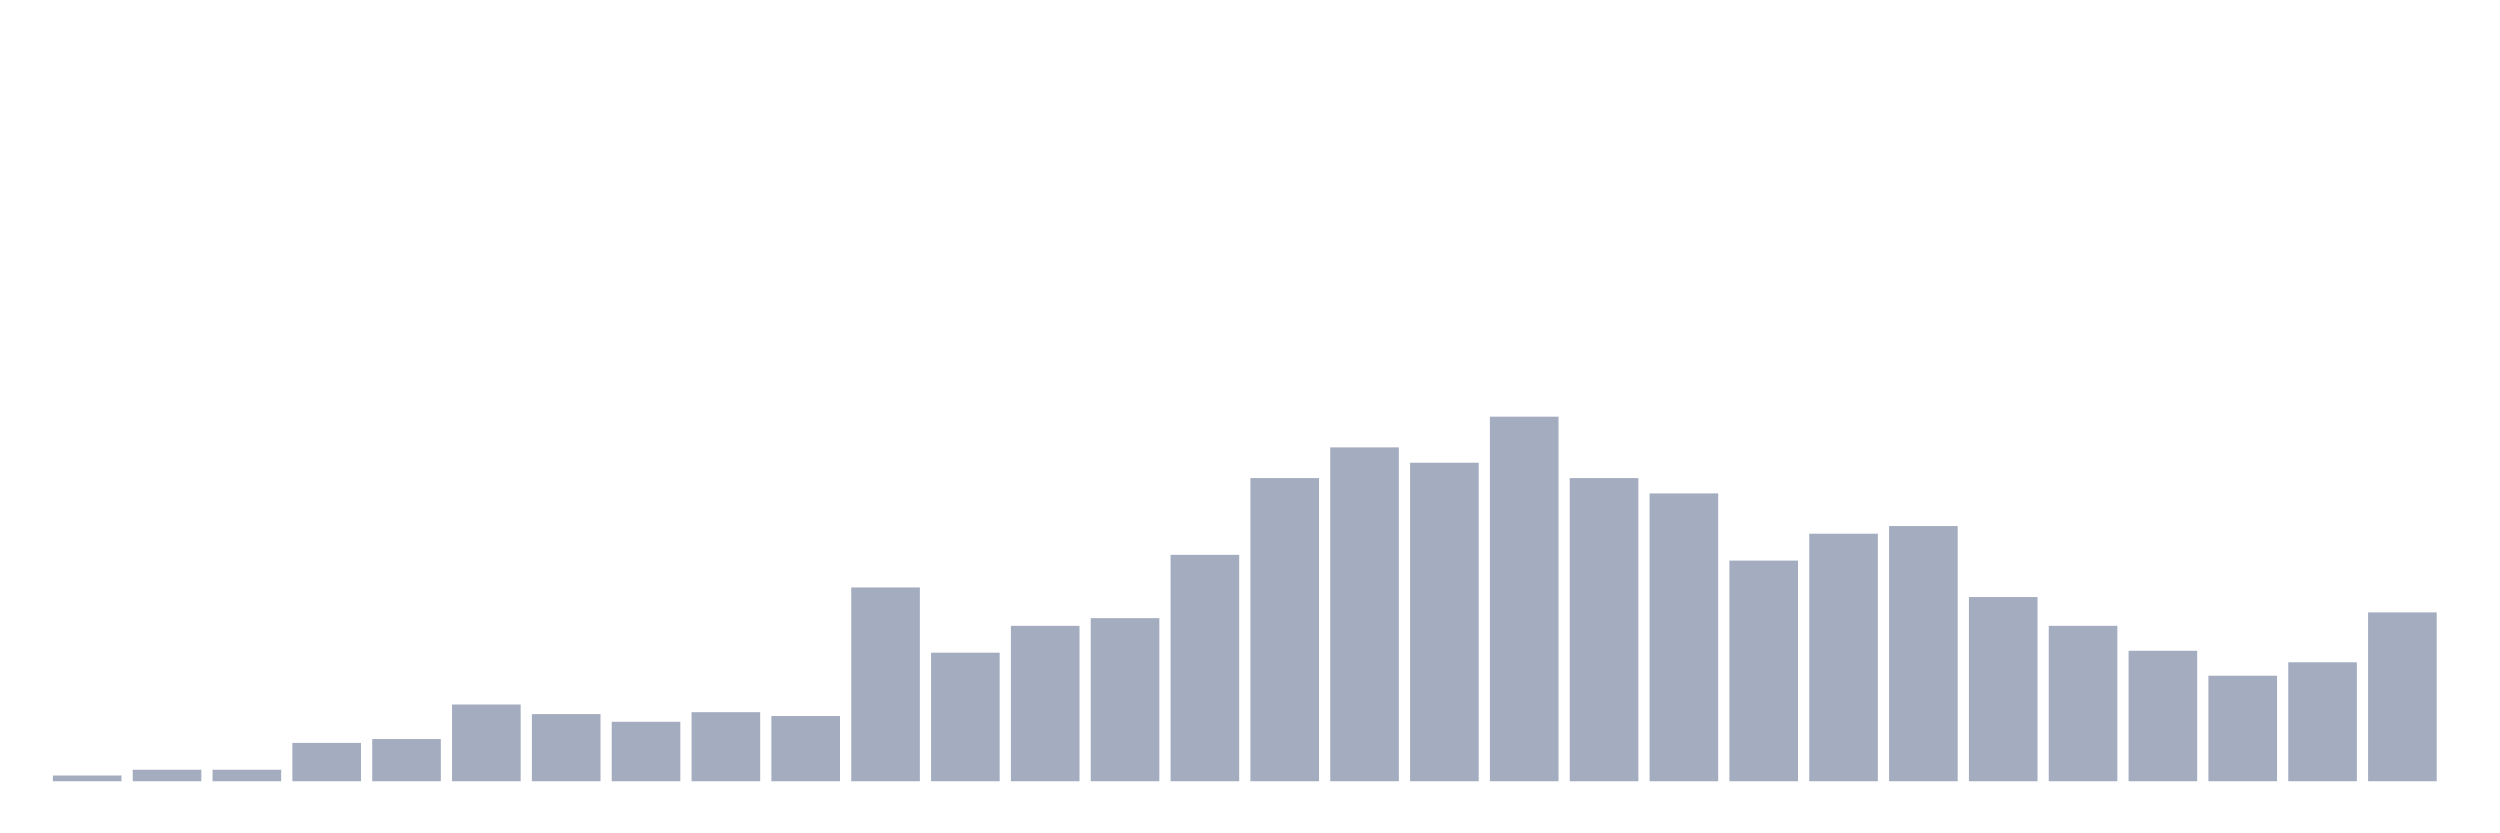 <svg xmlns="http://www.w3.org/2000/svg" viewBox="0 0 480 160"><g transform="translate(10,10)"><rect class="bar" x="0.153" width="13.175" y="138.895" height="1.105" fill="rgb(164,173,192)"></rect><rect class="bar" x="15.482" width="13.175" y="137.789" height="2.211" fill="rgb(164,173,192)"></rect><rect class="bar" x="30.81" width="13.175" y="137.789" height="2.211" fill="rgb(164,173,192)"></rect><rect class="bar" x="46.138" width="13.175" y="132.632" height="7.368" fill="rgb(164,173,192)"></rect><rect class="bar" x="61.466" width="13.175" y="131.895" height="8.105" fill="rgb(164,173,192)"></rect><rect class="bar" x="76.794" width="13.175" y="125.263" height="14.737" fill="rgb(164,173,192)"></rect><rect class="bar" x="92.123" width="13.175" y="127.105" height="12.895" fill="rgb(164,173,192)"></rect><rect class="bar" x="107.451" width="13.175" y="128.579" height="11.421" fill="rgb(164,173,192)"></rect><rect class="bar" x="122.779" width="13.175" y="126.737" height="13.263" fill="rgb(164,173,192)"></rect><rect class="bar" x="138.107" width="13.175" y="127.474" height="12.526" fill="rgb(164,173,192)"></rect><rect class="bar" x="153.436" width="13.175" y="102.789" height="37.211" fill="rgb(164,173,192)"></rect><rect class="bar" x="168.764" width="13.175" y="115.316" height="24.684" fill="rgb(164,173,192)"></rect><rect class="bar" x="184.092" width="13.175" y="110.158" height="29.842" fill="rgb(164,173,192)"></rect><rect class="bar" x="199.42" width="13.175" y="108.684" height="31.316" fill="rgb(164,173,192)"></rect><rect class="bar" x="214.748" width="13.175" y="96.526" height="43.474" fill="rgb(164,173,192)"></rect><rect class="bar" x="230.077" width="13.175" y="81.789" height="58.211" fill="rgb(164,173,192)"></rect><rect class="bar" x="245.405" width="13.175" y="75.895" height="64.105" fill="rgb(164,173,192)"></rect><rect class="bar" x="260.733" width="13.175" y="78.842" height="61.158" fill="rgb(164,173,192)"></rect><rect class="bar" x="276.061" width="13.175" y="70" height="70" fill="rgb(164,173,192)"></rect><rect class="bar" x="291.39" width="13.175" y="81.789" height="58.211" fill="rgb(164,173,192)"></rect><rect class="bar" x="306.718" width="13.175" y="84.737" height="55.263" fill="rgb(164,173,192)"></rect><rect class="bar" x="322.046" width="13.175" y="97.632" height="42.368" fill="rgb(164,173,192)"></rect><rect class="bar" x="337.374" width="13.175" y="92.474" height="47.526" fill="rgb(164,173,192)"></rect><rect class="bar" x="352.702" width="13.175" y="91" height="49" fill="rgb(164,173,192)"></rect><rect class="bar" x="368.031" width="13.175" y="104.632" height="35.368" fill="rgb(164,173,192)"></rect><rect class="bar" x="383.359" width="13.175" y="110.158" height="29.842" fill="rgb(164,173,192)"></rect><rect class="bar" x="398.687" width="13.175" y="114.947" height="25.053" fill="rgb(164,173,192)"></rect><rect class="bar" x="414.015" width="13.175" y="119.737" height="20.263" fill="rgb(164,173,192)"></rect><rect class="bar" x="429.344" width="13.175" y="117.158" height="22.842" fill="rgb(164,173,192)"></rect><rect class="bar" x="444.672" width="13.175" y="107.579" height="32.421" fill="rgb(164,173,192)"></rect></g></svg>